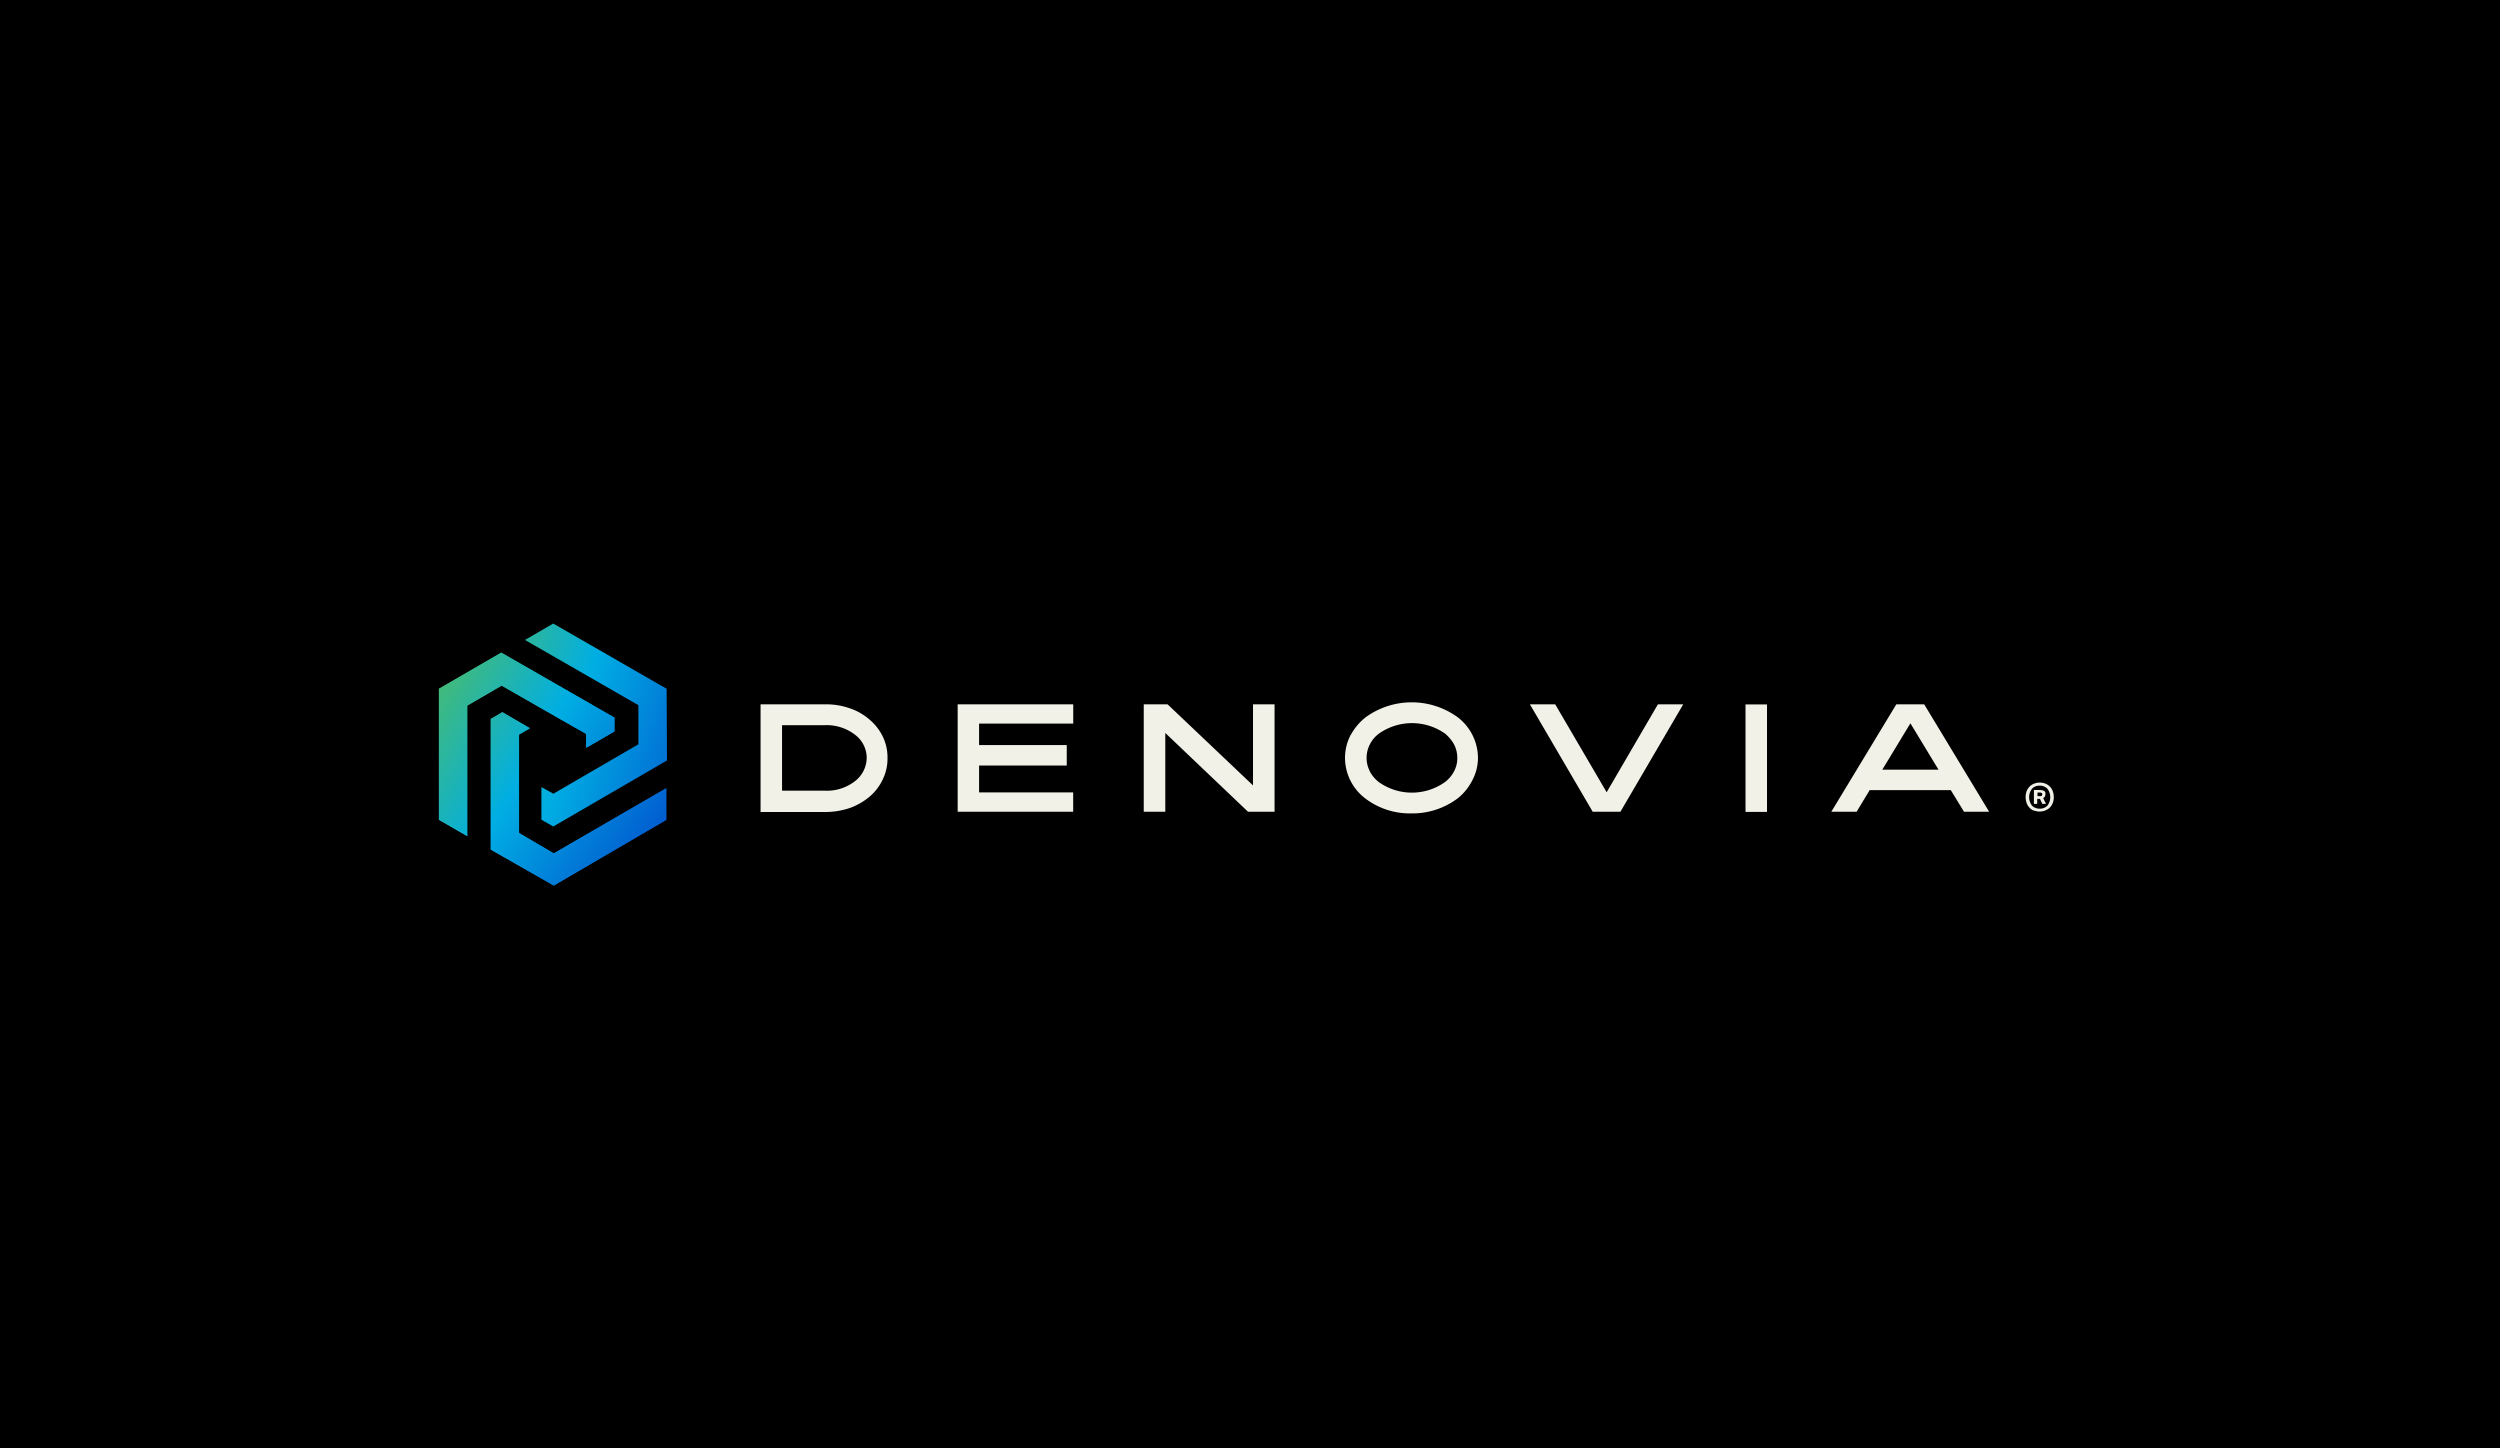 <svg xmlns="http://www.w3.org/2000/svg" xmlns:xlink="http://www.w3.org/1999/xlink" viewBox="0 0 431.52 250"><defs><style>.cls-1{fill:url(#linear-gradient);}.cls-2{fill:url(#linear-gradient-3);}.cls-3{fill:url(#linear-gradient-5);}.cls-4{fill:url(#linear-gradient-6);}.cls-5{fill:#f1f1e8;}</style><linearGradient id="linear-gradient" x1="704.65" y1="444.19" x2="707.1" y2="442.63" gradientTransform="matrix(15.95, 0, 0, -16.64, -11167.65, 7510.75)" gradientUnits="userSpaceOnUse"><stop offset="0" stop-color="#4dbc69"/><stop offset="0.49" stop-color="#00aee3"/><stop offset="1" stop-color="#015fd1"/></linearGradient><linearGradient id="linear-gradient-3" x1="694.38" y1="445.41" x2="697.41" y2="444.01" gradientTransform="matrix(12.89, 0, 0, -18.4, -8870.29, 8307.15)" xlink:href="#linear-gradient"/><linearGradient id="linear-gradient-5" x1="704.41" y1="443.84" x2="706.85" y2="442.19" gradientTransform="matrix(16, 0, 0, -15.72, -11199.69, 7098.91)" xlink:href="#linear-gradient"/><linearGradient id="linear-gradient-6" x1="704.41" y1="443.84" x2="706.85" y2="442.19" gradientTransform="matrix(16, 0, 0, -15.72, -11199.69, 7098.91)" xlink:href="#linear-gradient"/></defs><title>Asset 1</title><g id="Layer_2" data-name="Layer 2"><g id="Layer_1-2" data-name="Layer 1"><rect width="431.52" height="250"/><path class="cls-1" d="M80.65,121.79l5.94-3.45,10.48,6,4.11,2.34,0,2.4,4.88-2.83,0-2.38L86.52,112.65l-10.76,6.24V141.5l4.89,2.82Z"/><path class="cls-1" d="M80.65,121.79l5.94-3.45,10.48,6,4.11,2.34,0,2.4,4.88-2.83,0-2.38L86.52,112.65l-10.76,6.24V141.5l4.89,2.82Z"/><path class="cls-2" d="M115.13,131.26l-.06-12.37L95.49,107.63l-4.88,2.83,19.58,11.26,0,6.75L95.52,137l-2.07-1.14v5.63l2.05,1.17Z"/><path class="cls-2" d="M115.13,131.26l-.06-12.37L95.49,107.63l-4.88,2.83,19.58,11.26,0,6.75L95.52,137l-2.07-1.14v5.63l2.05,1.17Z"/><path class="cls-3" d="M115,141.52c0-1.61,0-3.32,0-5.46l-19.4,11.25-6-3.52,0-17,1.87-1.09-4.75-2.76-2,1.16,0,22.55,10.88,6.2L115,141.52Z"/><path class="cls-4" d="M95.58,147.3l-6-3.52,0-17,1.87-1.08-4.75-2.77-2,1.17,0,22.54,10.88,6.21L115,141.51c0-1.61,0-3.32,0-5.46L95.58,147.3"/><path class="cls-5" d="M131.28,121.57h11.19a12.35,12.35,0,0,1,4.21.69,10,10,0,0,1,3.39,1.93,9,9,0,0,1,2.3,2.94,8.24,8.24,0,0,1,.82,3.71,8.12,8.12,0,0,1-.82,3.69,8.74,8.74,0,0,1-2.3,3,11.23,11.23,0,0,1-3.39,1.94,13.41,13.41,0,0,1-4.21.69H131.28Zm3.71,3.6v11.31h7.48a7.86,7.86,0,0,0,5.24-1.75,5.16,5.16,0,0,0,1.89-3.89,5,5,0,0,0-1.89-3.92,8,8,0,0,0-5.24-1.75Z"/><path class="cls-5" d="M165.3,140.11V121.57h19.95v3.33H169v3.71h15.13v3.53H169v4.63h16.24v3.34Z"/><path class="cls-5" d="M220,140.11h-4.59l-14.27-13.59v13.59h-3.72V121.57h4.11l14.75,14v-14H220v18.54Z"/><path class="cls-5" d="M233.18,126.81a9.92,9.92,0,0,1,2.54-3,13.52,13.52,0,0,1,15.9,0,8.9,8.9,0,0,1,3.49,7,8.25,8.25,0,0,1-1,3.92,9.34,9.34,0,0,1-2.51,3.08,13,13,0,0,1-8,2.59,12.66,12.66,0,0,1-7.95-2.59,8.82,8.82,0,0,1-3.49-7,8.57,8.57,0,0,1,1-4Zm3.23,6.28A5.84,5.84,0,0,0,238,135a9.86,9.86,0,0,0,11.4,0,5.55,5.55,0,0,0,1.59-1.88,4.77,4.77,0,0,0,.55-2.28,5,5,0,0,0-.55-2.33,6.59,6.59,0,0,0-1.56-1.88,9.91,9.91,0,0,0-11.42,0,5.28,5.28,0,0,0-1.57,1.88,5.06,5.06,0,0,0,0,4.61Z"/><path class="cls-5" d="M286.16,121.57h4.38L279.7,140.11h-4.79l-10.84-18.54h4.37l8.88,15.18,8.85-15.18Z"/><path class="cls-5" d="M301.29,121.59H305v18.55h-3.71Z"/><path class="cls-5" d="M332.13,121.57l11.21,18.54H339l-2.28-3.73h-14l-2.25,3.73h-4.37l11.22-18.54Zm2.47,11.28-4.85-8-4.85,8h9.7Z"/><path class="cls-5" d="M351.06,139.93a2.1,2.1,0,0,1-.76-.52,2.13,2.13,0,0,1-.48-.79,3.1,3.1,0,0,1,0-2.08,2.58,2.58,0,0,1,.52-.79,2.34,2.34,0,0,1,.78-.49,2.44,2.44,0,0,1,.93-.18,2.85,2.85,0,0,1,1,.18,2.35,2.35,0,0,1,.77.51,2.17,2.17,0,0,1,.5.79,3,3,0,0,1,.18,1,2.75,2.75,0,0,1-.2,1.1,2.41,2.41,0,0,1-.54.79,2.63,2.63,0,0,1-.79.47,2.81,2.81,0,0,1-.91.16,2.72,2.72,0,0,1-1-.19Zm2.33-.86a2.39,2.39,0,0,0,0-2.93,1.75,1.75,0,0,0-1.33-.53,1.71,1.71,0,0,0-1.32.53,2.4,2.4,0,0,0,0,2.92,1.77,1.77,0,0,0,1.32.52,1.79,1.79,0,0,0,1.32-.5Zm-.82-2.66a.88.88,0,0,1,.32.16.54.54,0,0,1,.16.24,1.17,1.17,0,0,1,0,.26.76.76,0,0,1-.09.42.69.69,0,0,1-.3.26l.5,1h-.63l-.42-.86h-.47v.86h-.57v-2.39H352a2.48,2.48,0,0,1,.54.06Zm-.13.91a.34.34,0,0,0,.07-.24.22.22,0,0,0-.1-.2.56.56,0,0,0-.38-.08h-.34v.62h.41c.18,0,.29,0,.34-.1Z"/></g></g></svg>
